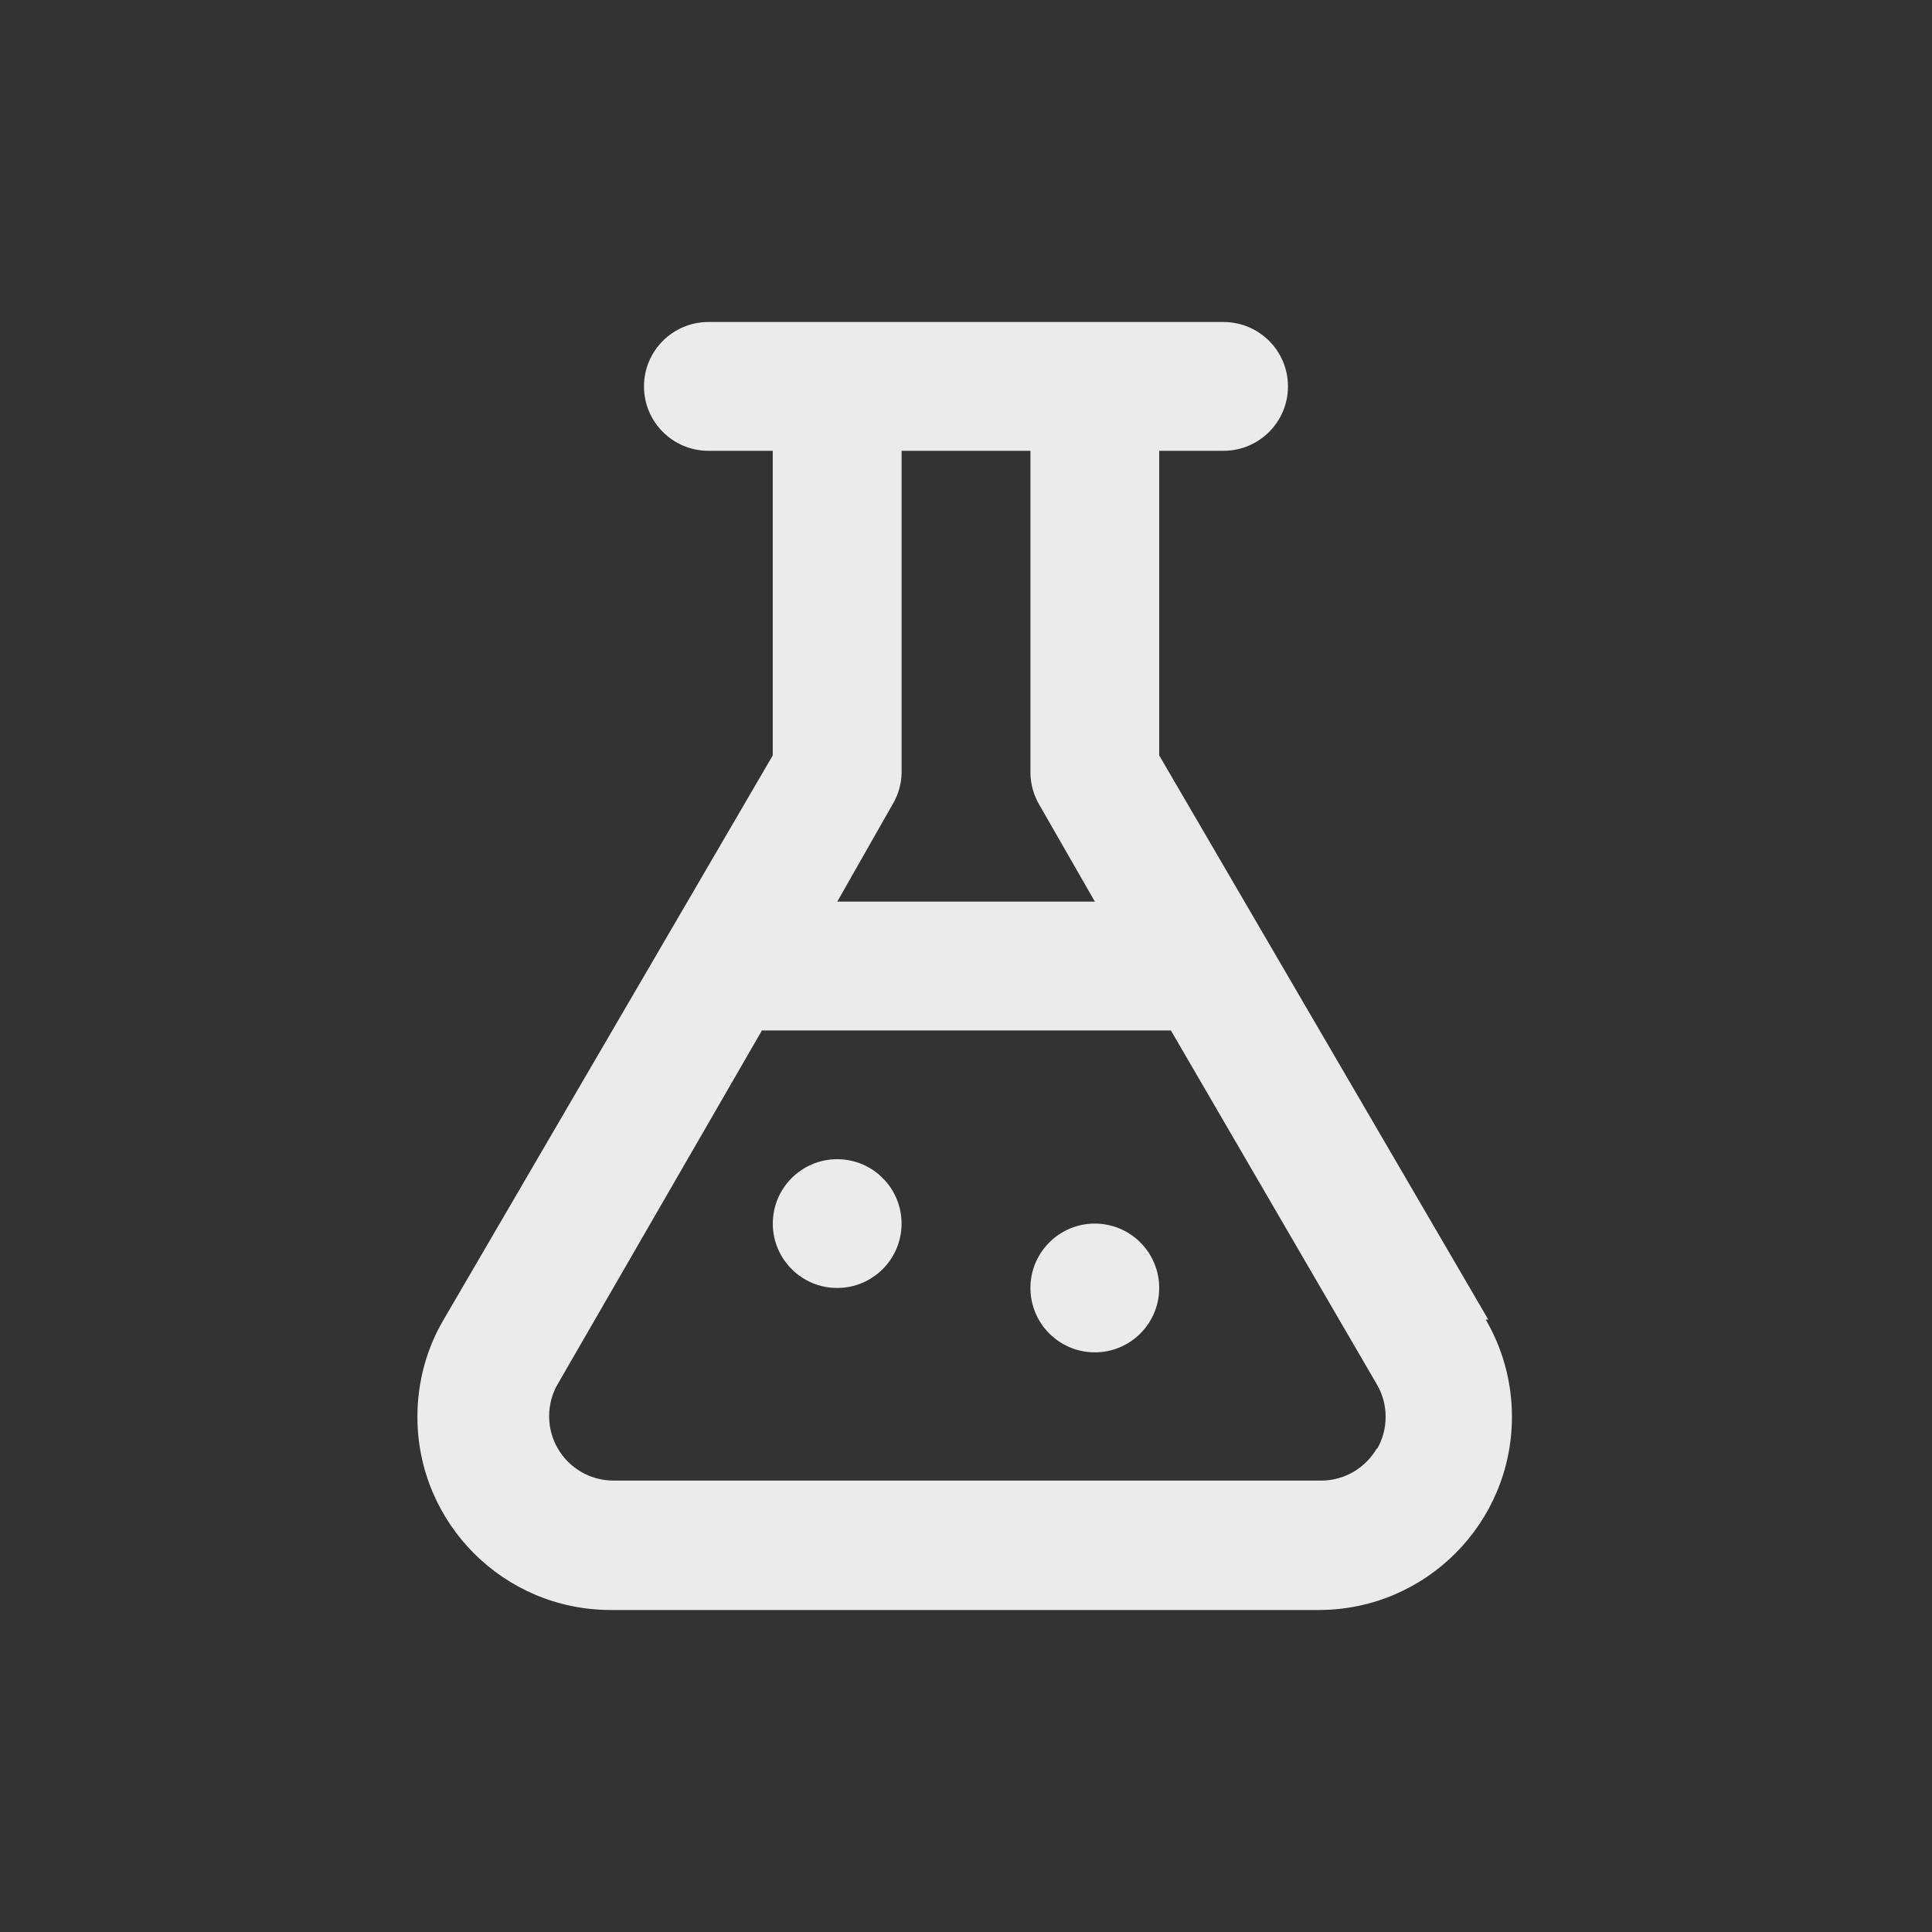 <!-- Generated by IcoMoon.io -->
<svg version="1.1" xmlns="http://www.w3.org/2000/svg" width="40" height="40" viewBox="0 0 40 40">
<rect x="0" y="0" width="40" height="40" fill="#333333" stroke="none"/>
<title>flask</title>
<path fill="#ebebeb" d="M30.813 27.32l-6.813-11.68v-6.307h1.333c0.736 0 1.333-0.597 1.333-1.333s-0.597-1.333-1.333-1.333v0h-10.667c-0.736 0-1.333 0.597-1.333 1.333s0.597 1.333 1.333 1.333v0h1.333v6.307l-6.813 11.68c-0.342 0.577-0.544 1.272-0.544 2.013 0 2.208 1.789 3.998 3.997 4h14.667c2.208-0.002 3.997-1.792 3.997-4 0-0.742-0.202-1.436-0.554-2.032l0.010 0.019zM18.48 16.653c0.113-0.187 0.182-0.412 0.187-0.652l0-0.001v-6.667h2.667v6.667c0.003 0.246 0.072 0.476 0.19 0.673l-0.003-0.006 1.147 2h-5.333zM28.507 29.987c-0.234 0.399-0.659 0.664-1.146 0.667h-14.667c-0.488-0.003-0.913-0.268-1.143-0.66l-0.003-0.006c-0.112-0.191-0.179-0.421-0.179-0.667s0.066-0.475 0.182-0.673l-0.003 0.006 4.227-7.32h8.467l4.267 7.333c0.112 0.191 0.179 0.421 0.179 0.667s-0.066 0.475-0.182 0.673l0.003-0.006zM17.333 24c-0.736 0-1.333 0.597-1.333 1.333s0.597 1.333 1.333 1.333c0.736 0 1.333-0.597 1.333-1.333v0c0-0.736-0.597-1.333-1.333-1.333v0zM22.667 25.333c-0.736 0-1.333 0.597-1.333 1.333s0.597 1.333 1.333 1.333c0.736 0 1.333-0.597 1.333-1.333v0c0-0.736-0.597-1.333-1.333-1.333v0z"></path>
</svg>
